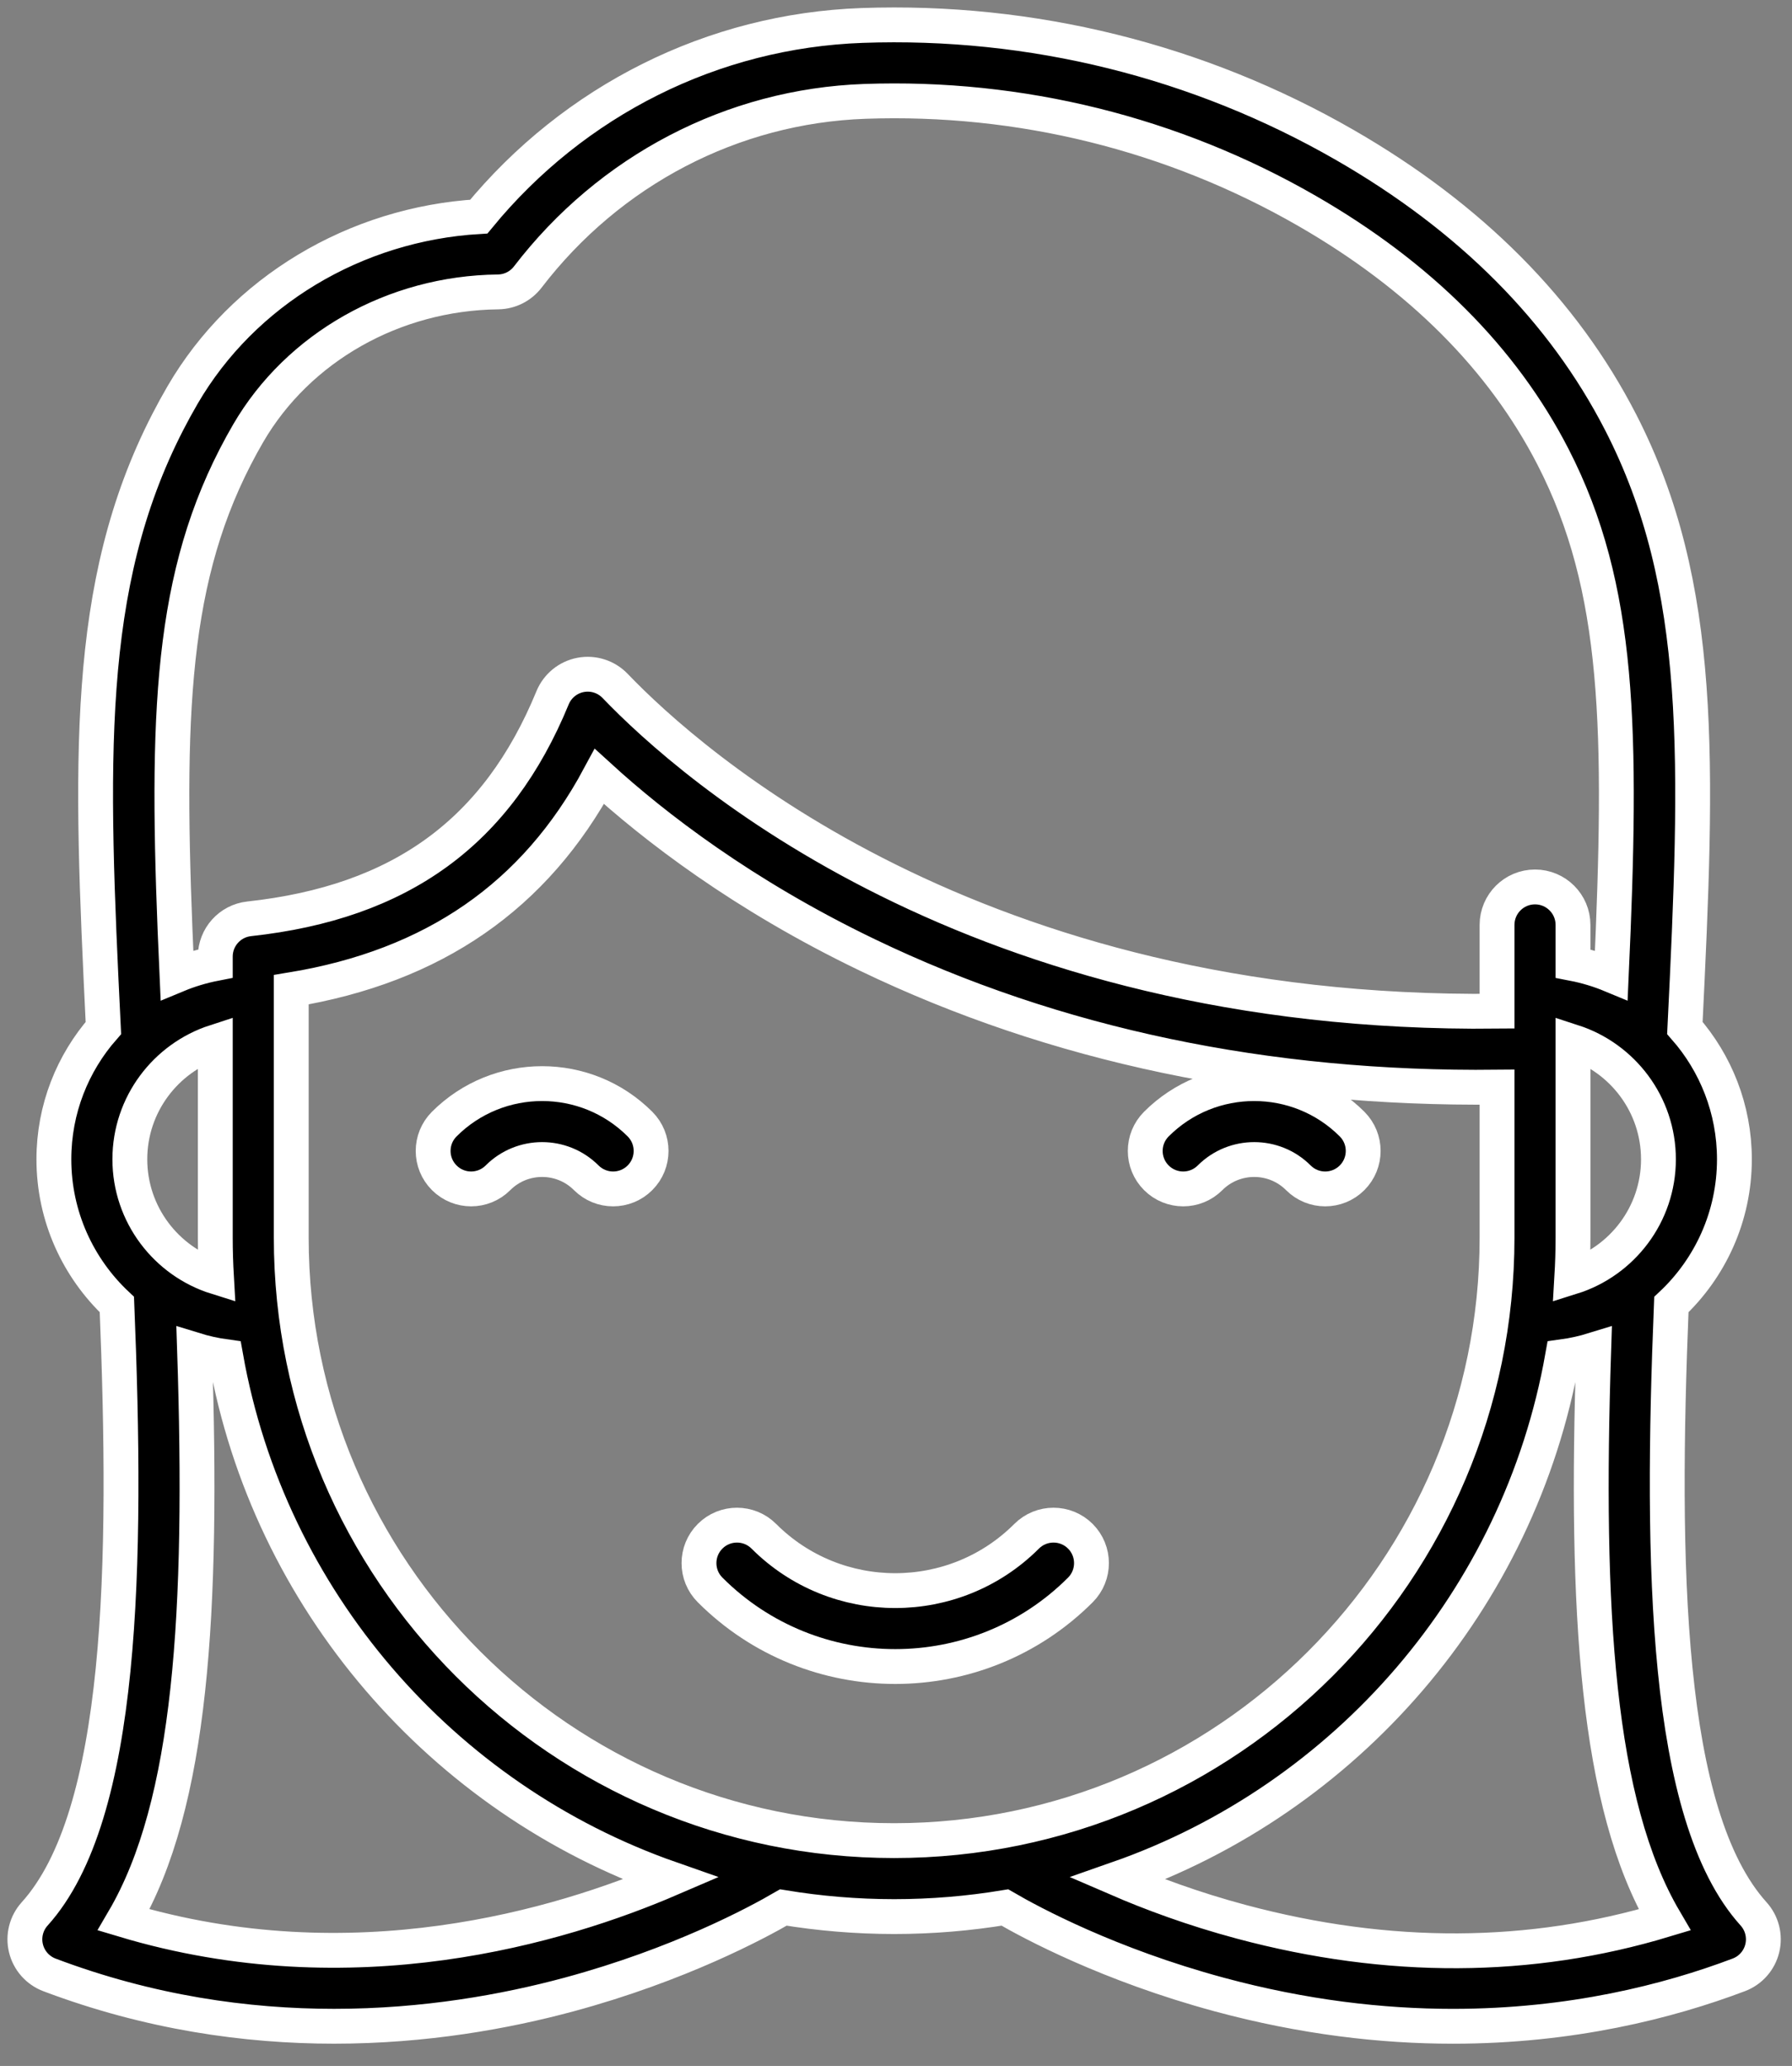 <?xml version="1.0" encoding="UTF-8"?>
<svg xmlns="http://www.w3.org/2000/svg" xmlns:xlink="http://www.w3.org/1999/xlink" width="72px" height="83px" viewBox="0 0 72 83">
  <rect x="0" y="0" width="72" height="83" fill="#808080" stroke="none"/>
  <!-- Generator: Sketch 52.4 (67378) - http://www.bohemiancoding.com/sketch -->
  <title>smiling-girl</title>
  <desc>Created with Sketch.</desc>
  <g id="V2019" stroke="none" stroke-width="1" fill="none" fill-rule="evenodd">
    <g id="Advisors" transform="translate(-212, -2118)" fill="#000000" stroke="#FFFFFF" stroke-width="1.4">
      <g id="smiling-girl" transform="translate(213, 2119)">
        <path d="M40.249,60.719 C37.338,63.631 32.6,63.631 29.689,60.719 C29.093,60.124 28.127,60.124 27.532,60.719 C26.935,61.315 26.935,62.281 27.532,62.877 C29.582,64.928 32.276,65.953 34.969,65.953 C37.663,65.953 40.356,64.928 42.407,62.877 C43.003,62.281 43.003,61.315 42.407,60.719 C41.811,60.124 40.845,60.124 40.249,60.719 Z" id="Path"></path>
        <path d="M69.456,75.89 C65.882,71.932 65.73,61.847 66.153,51.411 C67.71,49.949 68.686,47.874 68.686,45.574 C68.686,43.555 67.933,41.709 66.696,40.299 C67.216,29.655 67.492,22.537 64.115,15.965 C61.812,11.48 58.085,7.733 53.038,4.828 C47.156,1.442 40.446,-0.22 33.634,0.023 C27.65,0.237 22.078,3.025 18.237,7.702 C13.276,7.997 8.763,10.697 6.335,14.87 C6.127,15.228 5.925,15.596 5.736,15.965 C2.358,22.541 2.634,29.658 3.154,40.3 C1.917,41.711 1.165,43.556 1.165,45.574 C1.165,47.873 2.14,49.947 3.696,51.41 C4.119,61.846 3.968,71.932 0.393,75.891 C0.055,76.265 -0.076,76.782 0.043,77.272 C0.161,77.762 0.515,78.162 0.986,78.341 C5.01,79.861 8.906,80.405 12.423,80.405 C16.076,80.405 19.319,79.817 21.865,79.129 C26.289,77.933 29.41,76.253 30.474,75.634 C31.923,75.872 33.41,75.999 34.925,75.999 C36.441,75.999 37.927,75.873 39.375,75.634 C40.44,76.254 43.56,77.933 47.984,79.129 C51.38,80.047 54.529,80.406 57.378,80.406 C62.123,80.406 66.034,79.41 68.863,78.34 C69.335,78.162 69.688,77.762 69.806,77.272 C69.925,76.782 69.794,76.265 69.456,75.89 Z M62.201,48.724 L62.201,41.149 C62.201,41.129 62.201,41.109 62.201,41.088 L62.201,40.856 C64.19,41.502 65.634,43.372 65.634,45.574 C65.634,47.794 64.168,49.677 62.153,50.308 C62.184,49.784 62.201,49.256 62.201,48.724 Z M8.451,17.359 C8.616,17.038 8.791,16.717 8.973,16.405 C10.983,12.951 14.827,10.775 19.005,10.728 C19.009,10.728 19.021,10.728 19.026,10.727 C19.489,10.718 19.923,10.498 20.205,10.13 C23.498,5.835 28.432,3.262 33.742,3.073 C39.983,2.85 46.129,4.372 51.515,7.473 C56.044,10.08 59.37,13.406 61.4,17.359 C64.103,22.619 64.183,28.342 63.74,38.174 C63.249,37.97 62.734,37.814 62.201,37.711 L62.201,36.159 C62.201,35.316 61.517,34.633 60.675,34.633 C59.832,34.633 59.149,35.316 59.149,36.159 L59.149,39.625 C38.13,39.849 26.751,29.725 23.715,26.557 C23.358,26.185 22.837,26.018 22.33,26.114 C21.823,26.21 21.399,26.556 21.202,27.033 C18.985,32.427 15.111,35.249 9.011,35.914 C8.237,35.998 7.65,36.652 7.65,37.43 L7.65,37.71 C7.116,37.814 6.601,37.97 6.11,38.174 C5.666,28.344 5.747,22.622 8.451,17.359 Z M7.697,50.308 C5.683,49.678 4.217,47.794 4.217,45.574 C4.217,43.372 5.66,41.502 7.65,40.856 L7.65,48.724 C7.65,49.256 7.667,49.784 7.697,50.308 Z M3.97,76.131 C6.691,71.486 7.163,63.766 6.817,53.23 C7.222,53.355 7.641,53.448 8.071,53.507 C9.806,63.278 16.762,71.265 25.942,74.477 C21.527,76.377 13.17,78.894 3.97,76.131 Z M34.925,72.947 C21.569,72.947 10.702,62.081 10.702,48.724 L10.702,38.762 C16.425,37.821 20.499,35.003 23.082,30.196 C25.28,32.202 28.835,34.953 33.844,37.363 C41.376,40.988 49.883,42.776 59.149,42.677 L59.149,48.724 C59.149,62.081 48.282,72.947 34.925,72.947 Z M48.881,76.21 C46.925,75.687 45.236,75.055 43.904,74.479 C53.086,71.269 60.044,63.28 61.78,53.507 C62.21,53.448 62.628,53.355 63.033,53.23 C62.687,63.767 63.158,71.488 65.881,76.132 C60.492,77.76 54.783,77.788 48.881,76.21 Z" id="Shape" fill-rule="nonzero"></path>
        <path d="M16.85,44.16 C16.254,44.756 16.254,45.722 16.85,46.318 C17.446,46.914 18.412,46.914 19.008,46.318 C19.986,45.34 21.577,45.34 22.555,46.318 C22.853,46.616 23.244,46.765 23.634,46.765 C24.025,46.765 24.415,46.616 24.713,46.318 C25.309,45.722 25.309,44.756 24.713,44.16 C22.546,41.992 19.018,41.992 16.85,44.16 Z" id="Path"></path>
        <path d="M53.324,46.318 C53.92,45.722 53.92,44.756 53.324,44.16 C51.156,41.992 47.628,41.992 45.461,44.16 C44.865,44.756 44.865,45.722 45.461,46.318 C46.057,46.914 47.023,46.914 47.618,46.318 C48.597,45.34 50.188,45.34 51.166,46.318 C51.464,46.616 51.854,46.765 52.245,46.765 C52.635,46.765 53.026,46.616 53.324,46.318 Z" id="Path"></path>
      </g>
    </g>
  </g>
</svg>
